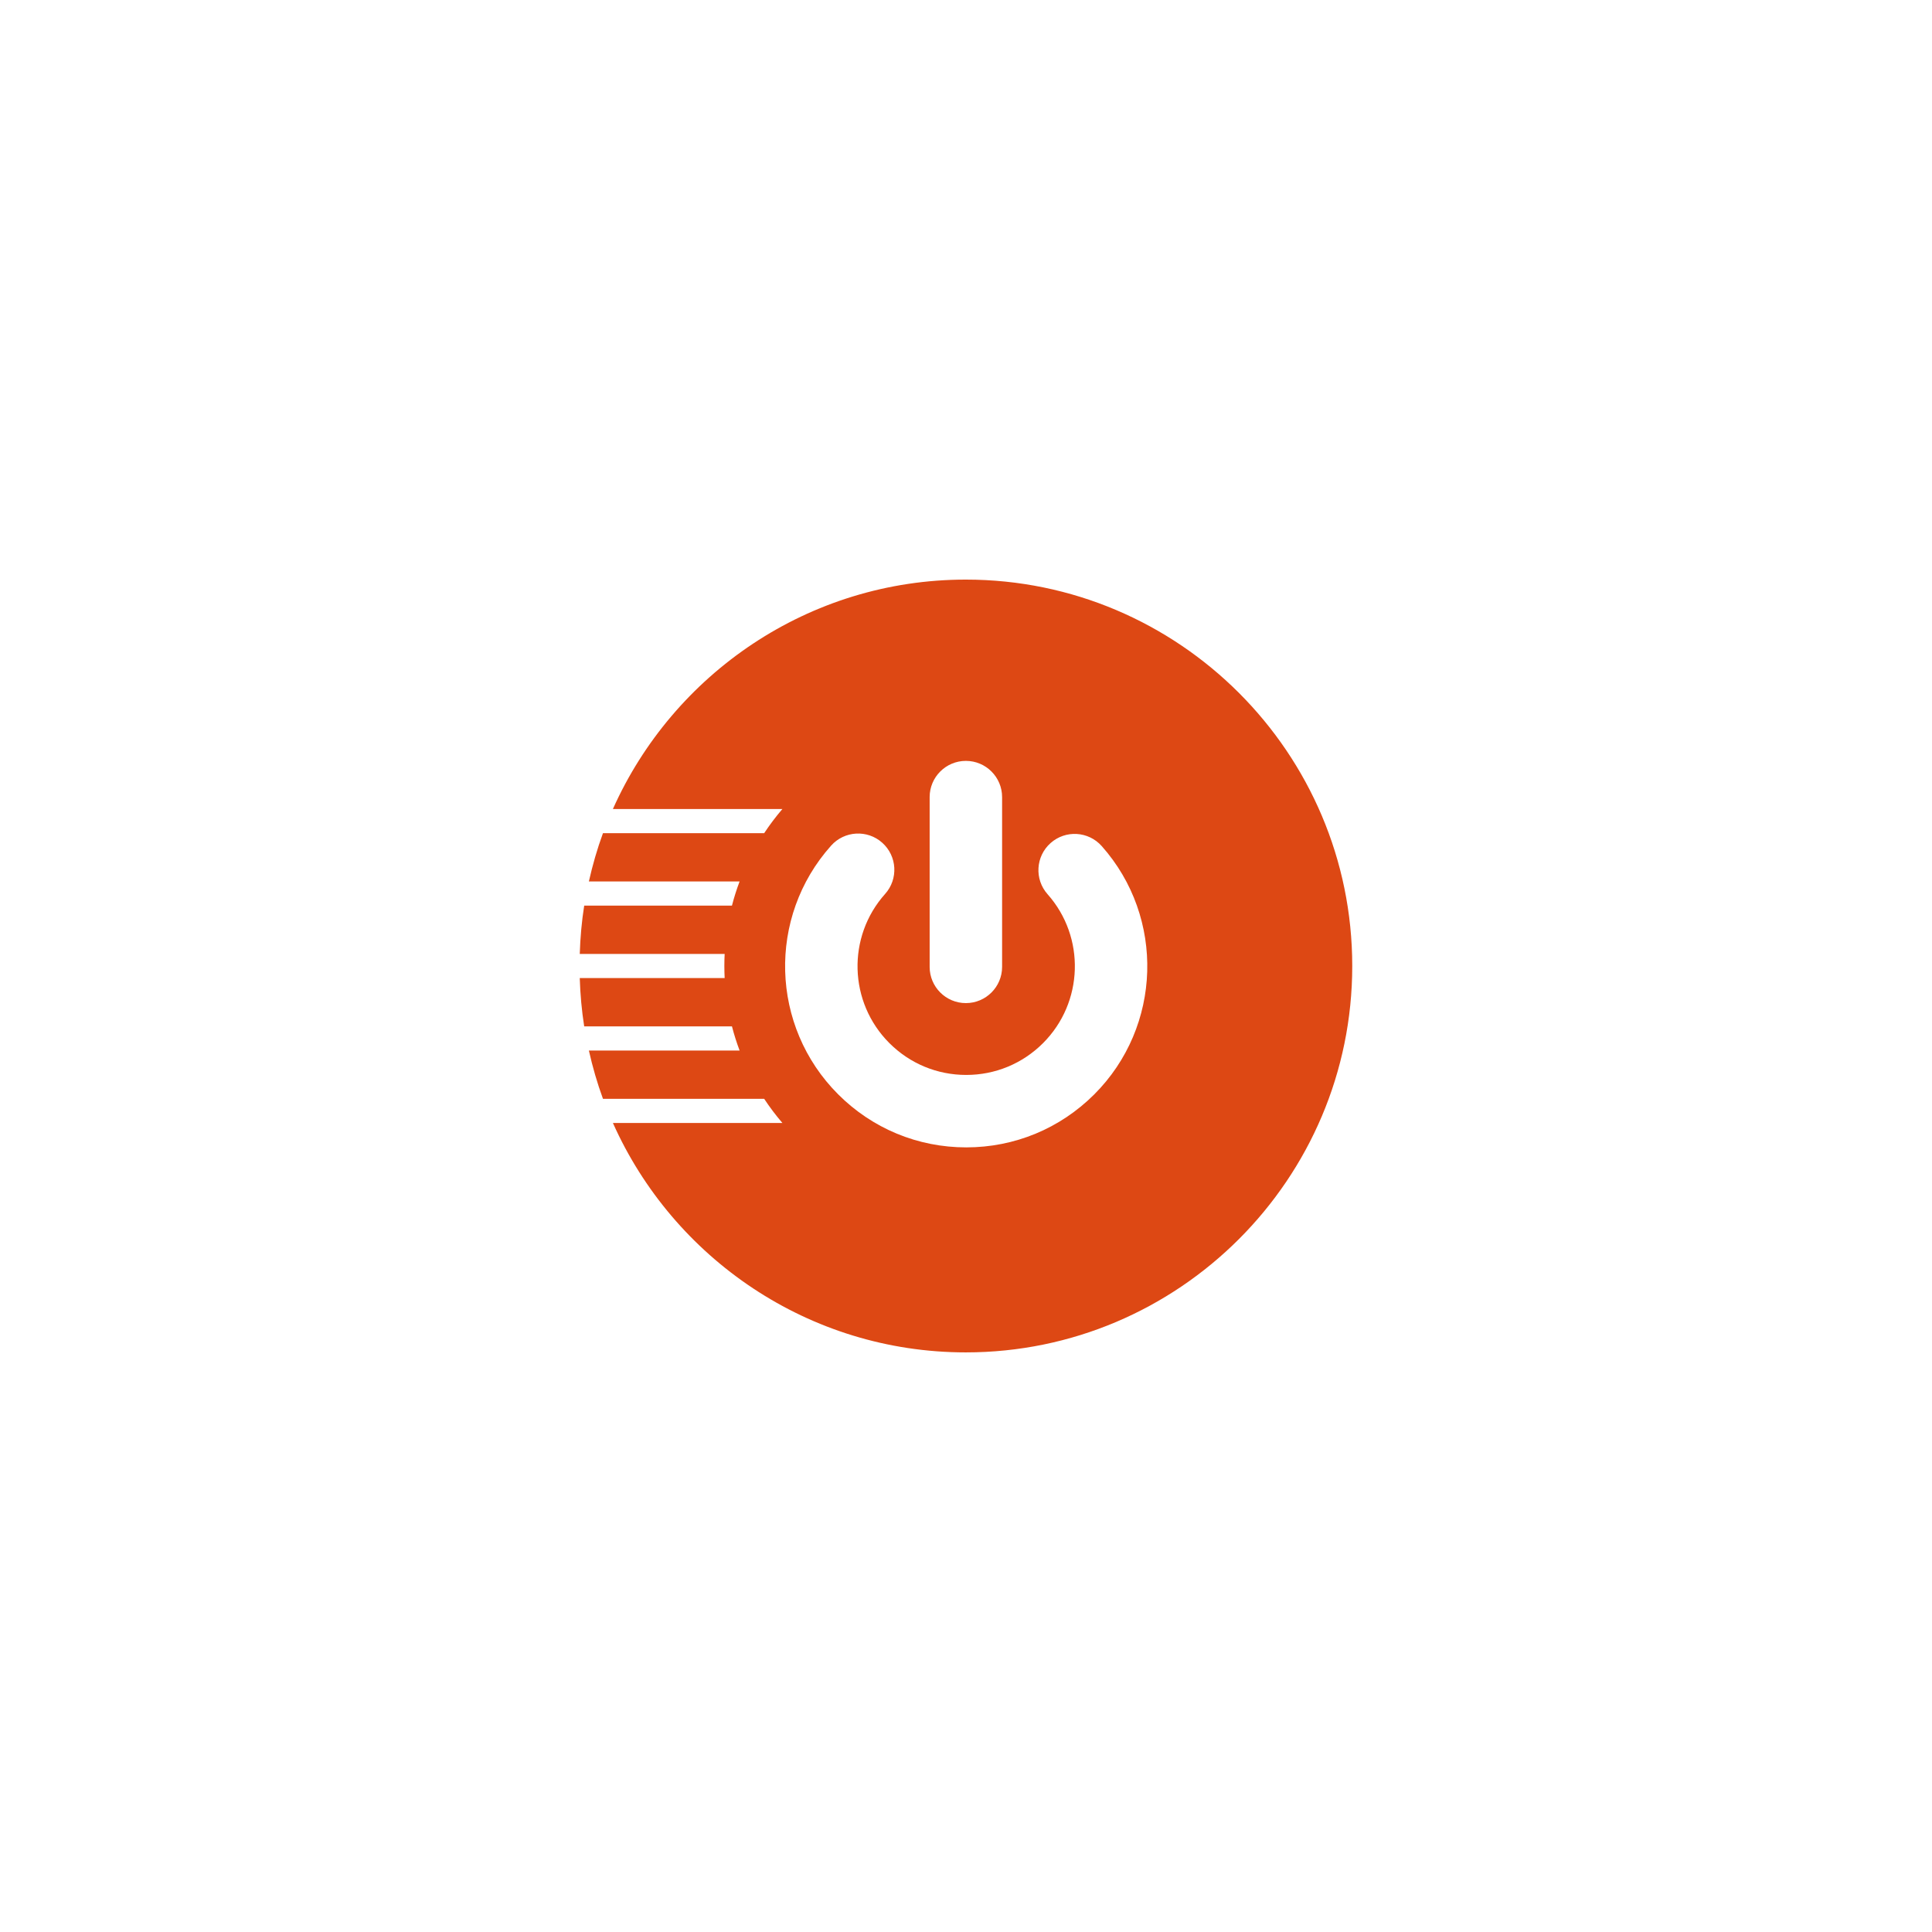 <?xml version="1.0" encoding="utf-8"?>
<!-- Generator: Adobe Illustrator 14.0.0, SVG Export Plug-In . SVG Version: 6.00 Build 43363)  -->
<!DOCTYPE svg PUBLIC "-//W3C//DTD SVG 1.1//EN" "http://www.w3.org/Graphics/SVG/1.1/DTD/svg11.dtd">
<svg version="1.1" id="Layer_1" xmlns="http://www.w3.org/2000/svg" xmlns:xlink="http://www.w3.org/1999/xlink" x="0px" y="0px"
	 width="283.465px" height="283.465px" viewBox="0 0 283.465 283.465" enable-background="new 0 0 283.465 283.465"
	 xml:space="preserve">
<path fill="#DD4814" d="M141.708,85.039c-23.062,0-42.937,13.851-51.784,33.663h24.867c-0.961,1.123-1.855,2.305-2.672,3.543H88.468
	c-0.842,2.295-1.525,4.664-2.068,7.085h22.112c-0.432,1.155-0.809,2.336-1.12,3.544H85.714c-0.365,2.318-0.577,4.685-0.651,7.087
	h21.259c-0.029,0.587-0.044,1.177-0.044,1.77c0,0.595,0.016,1.186,0.044,1.773H85.062c0.074,2.401,0.287,4.769,0.652,7.086h21.68
	c0.311,1.208,0.688,2.389,1.12,3.544H86.401c0.543,2.422,1.227,4.792,2.069,7.087h23.652c0.817,1.238,1.712,2.421,2.674,3.544
	H89.927c8.847,19.812,28.721,33.659,51.782,33.659c31.261,0,56.694-25.433,56.694-56.693S172.97,85.039,141.708,85.039z
	 M136.399,116.953c0-2.935,2.38-5.315,5.315-5.315c2.936,0,5.315,2.38,5.315,5.315v24.909c0,2.935-2.38,5.314-5.315,5.314
	c-2.935,0-5.315-2.38-5.315-5.314V116.953z M160.558,160.562c-5.021,5.021-11.693,7.783-18.791,7.783c-0.001,0-0.001,0-0.002,0
	c-7.099,0-13.772-2.765-18.791-7.785c-9.965-9.965-10.417-25.994-1.03-36.49c1.957-2.189,5.318-2.376,7.504-0.419
	c2.188,1.957,2.376,5.317,0.419,7.505c-5.629,6.296-5.357,15.91,0.623,21.888c3.012,3.013,7.016,4.672,11.275,4.672
	s8.263-1.658,11.274-4.669c5.958-5.959,6.247-15.556,0.66-21.849c-1.948-2.196-1.749-5.556,0.445-7.504
	c2.195-1.951,5.555-1.75,7.504,0.445C170.966,134.633,170.487,150.631,160.558,160.562z"/>
</svg>
